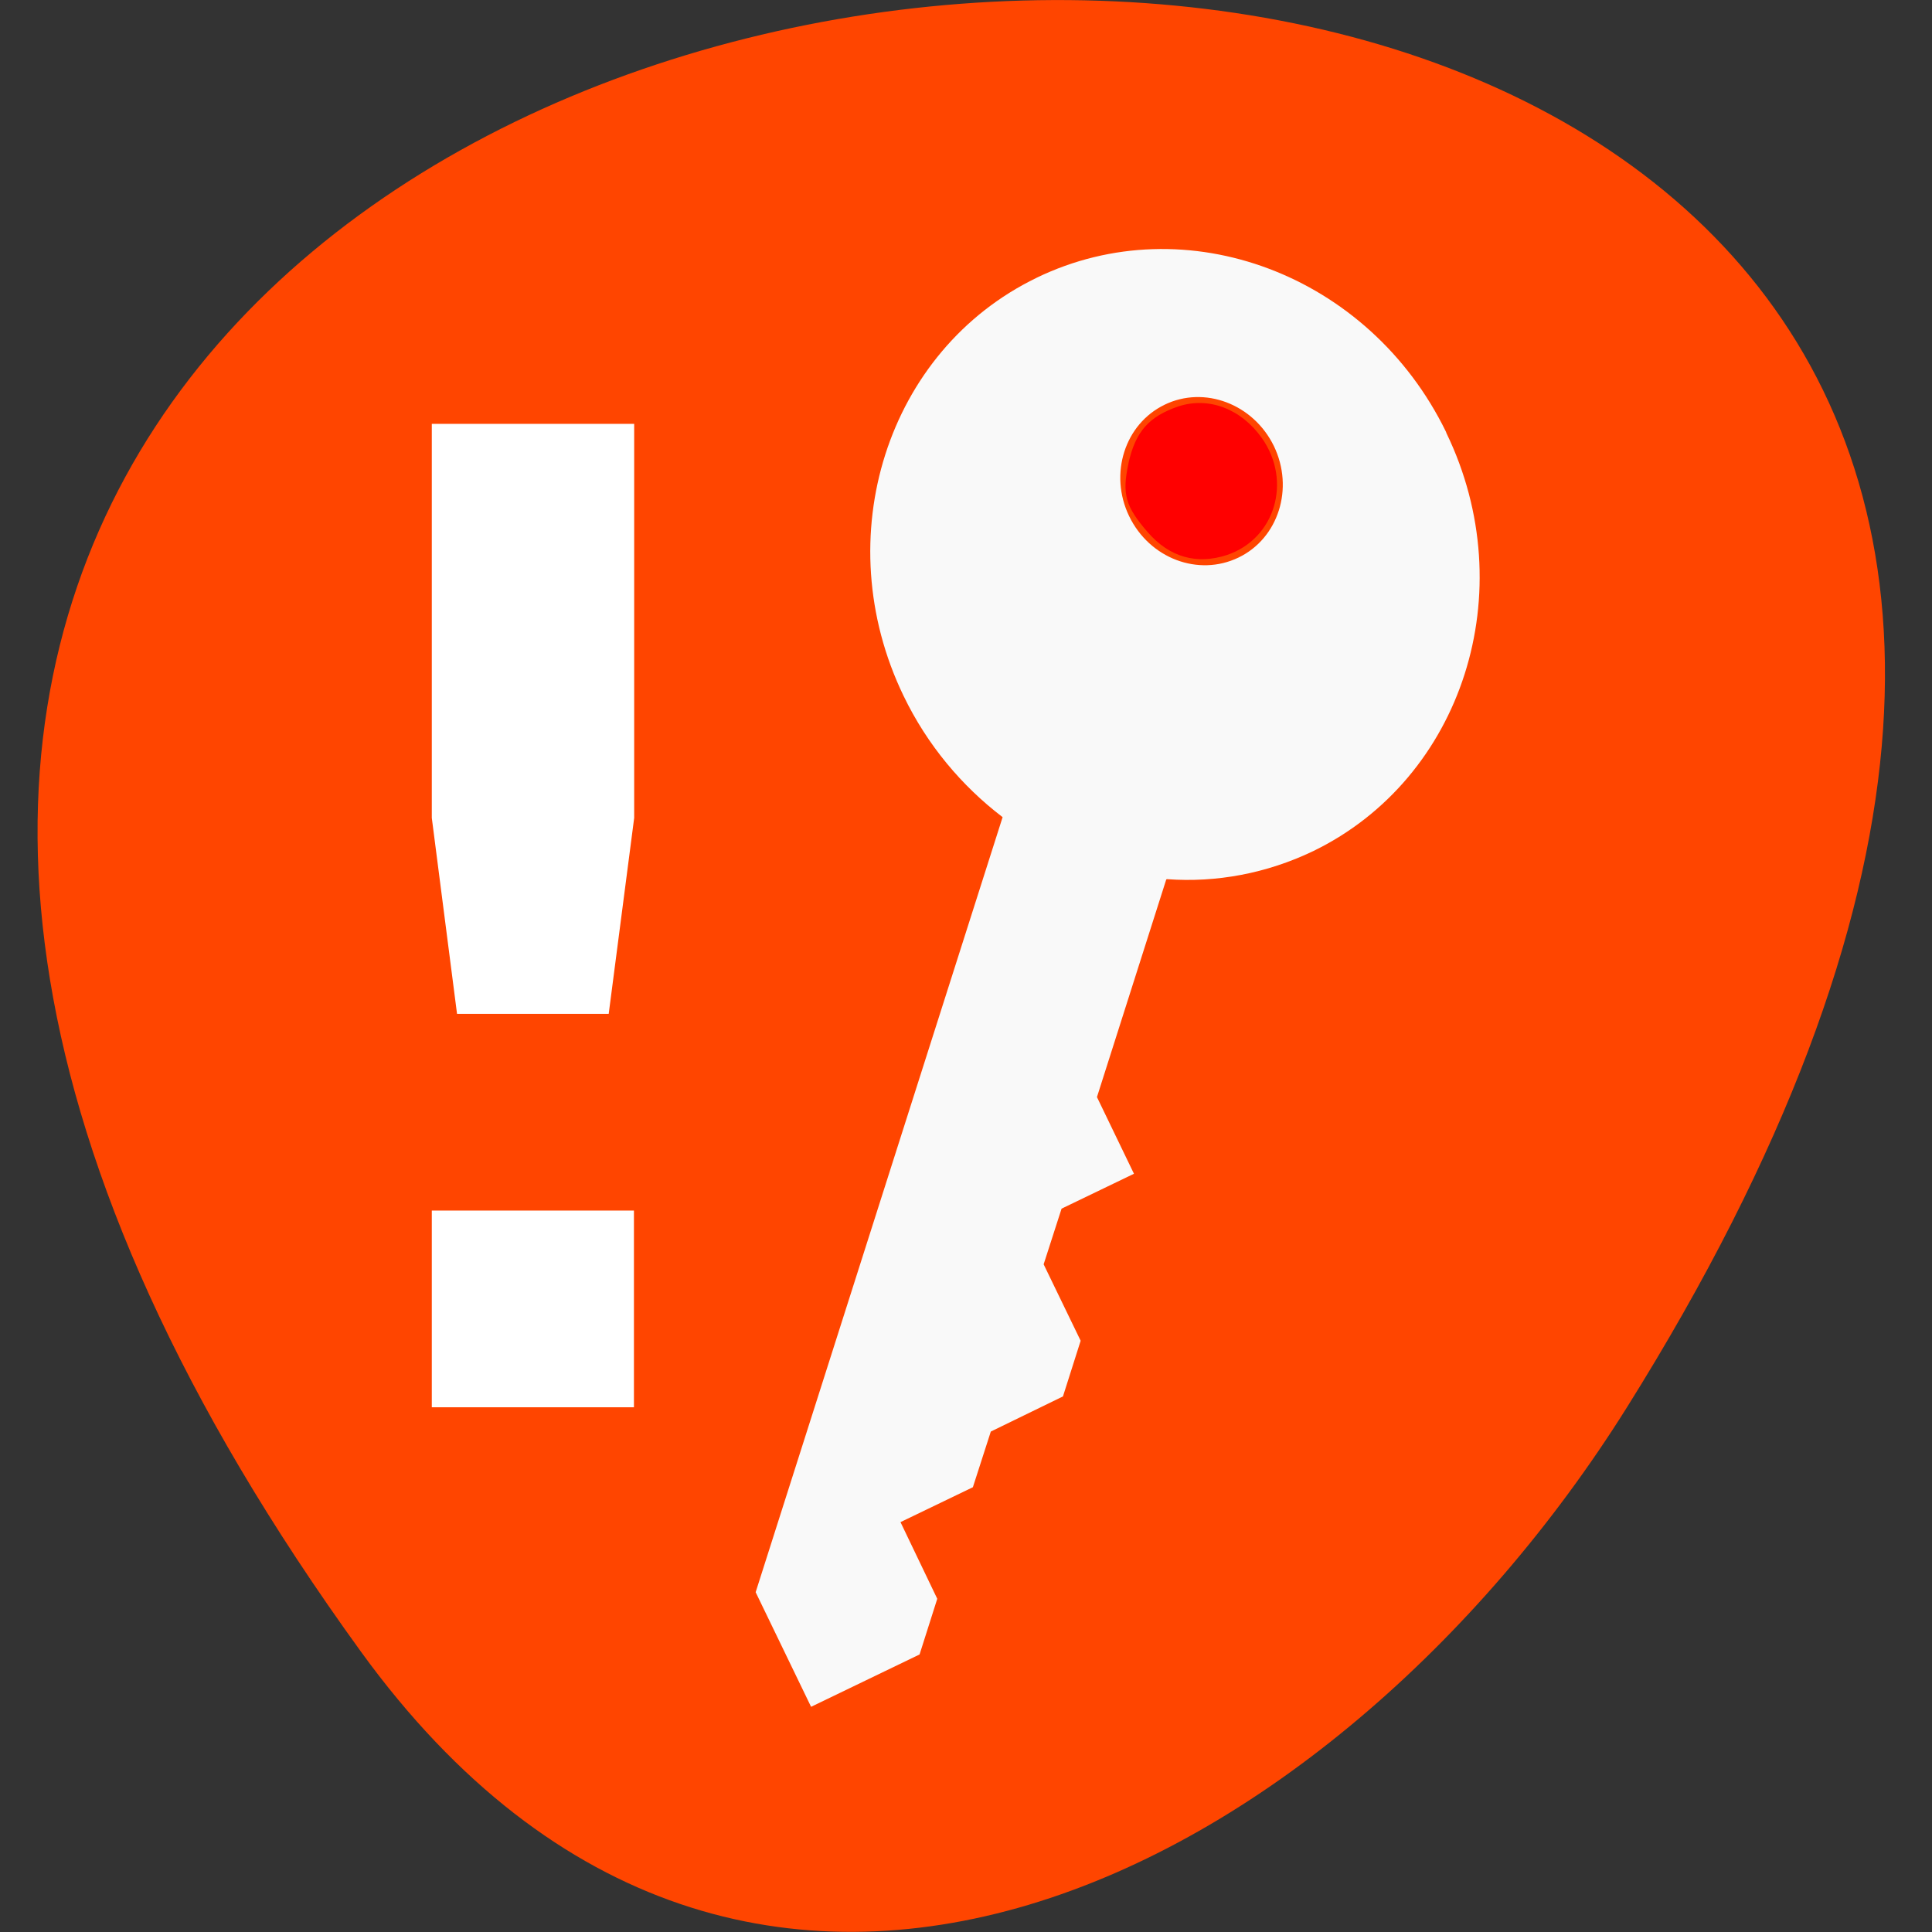 <svg xmlns="http://www.w3.org/2000/svg" viewBox="0 0 32 32"><rect x="0" y="0" width="32" height="32" fill="#333333" stroke="none"/><defs><clipPath id="0"><path d="m 12 4 h 12.668 v 24.668 h -12.668"/></clipPath><clipPath id="1"><path d="m 25.215 30.273 c -9.828 3.316 -20.363 -1.609 -23.531 -10.992 c -3.168 -9.383 2.219 -19.688 12.047 -23.008 c 9.832 -3.316 20.363 1.609 23.531 10.992 c 3.172 9.387 -2.219 19.688 -12.047 23.008"/></clipPath></defs><path d="m 5.98 27.359 c -24.121 -33.297 42.262 -38.027 20.961 -4.039 c -4.859 7.746 -14.57 12.855 -20.961 4.039" style="fill:#ff4500"/><g style="clip-path:url(#0)"><g style="clip-path:url(#1)"><path d="m 17.168 4.602 c -2.477 1.199 -3.469 4.301 -2.203 6.922 c 0.395 0.82 0.969 1.496 1.633 2.004 c 0.008 0 0.004 0.008 0.008 0.008 l -4.09 12.836 l 0.918 1.898 l 1.797 -0.867 l 0.293 -0.922 l -0.609 -1.27 l 1.199 -0.578 l 0.297 -0.922 l 1.195 -0.582 l 0.293 -0.922 l -0.613 -1.266 l 0.297 -0.922 l 1.199 -0.578 l -0.613 -1.27 l 1.148 -3.605 c 0.008 0 0.012 -0.008 0.016 -0.004 c 0.812 0.059 1.645 -0.094 2.418 -0.465 c 2.477 -1.203 3.473 -4.301 2.207 -6.922 l -0.008 -0.023 c -1.273 -2.609 -4.305 -3.75 -6.781 -2.551 m 2.121 2.102 c 0.66 -0.32 1.469 -0.012 1.809 0.684 c 0.34 0.703 0.074 1.531 -0.586 1.848 c -0.664 0.32 -1.473 0.016 -1.812 -0.688 c -0.336 -0.699 -0.07 -1.527 0.59 -1.844" style="fill:#f9f9f9"/></g></g><path d="m 18.691 7.672 c 0.117 -0.523 0.336 -0.773 0.828 -0.941 c 0.5 -0.164 1.039 0.039 1.383 0.527 c 0.5 0.711 0.219 1.664 -0.578 1.934 c -0.5 0.164 -0.953 0.039 -1.312 -0.375 c -0.375 -0.43 -0.43 -0.637 -0.32 -1.145" style="fill:#f00"/><path d="m 7.152 20.051 h 3.348 v 3.258 h -3.348 m 0 -16.289 v 6.527 l 0.418 3.246 h 2.512 l 0.422 -3.246 v -6.527" style="fill:#fff"/></svg>
